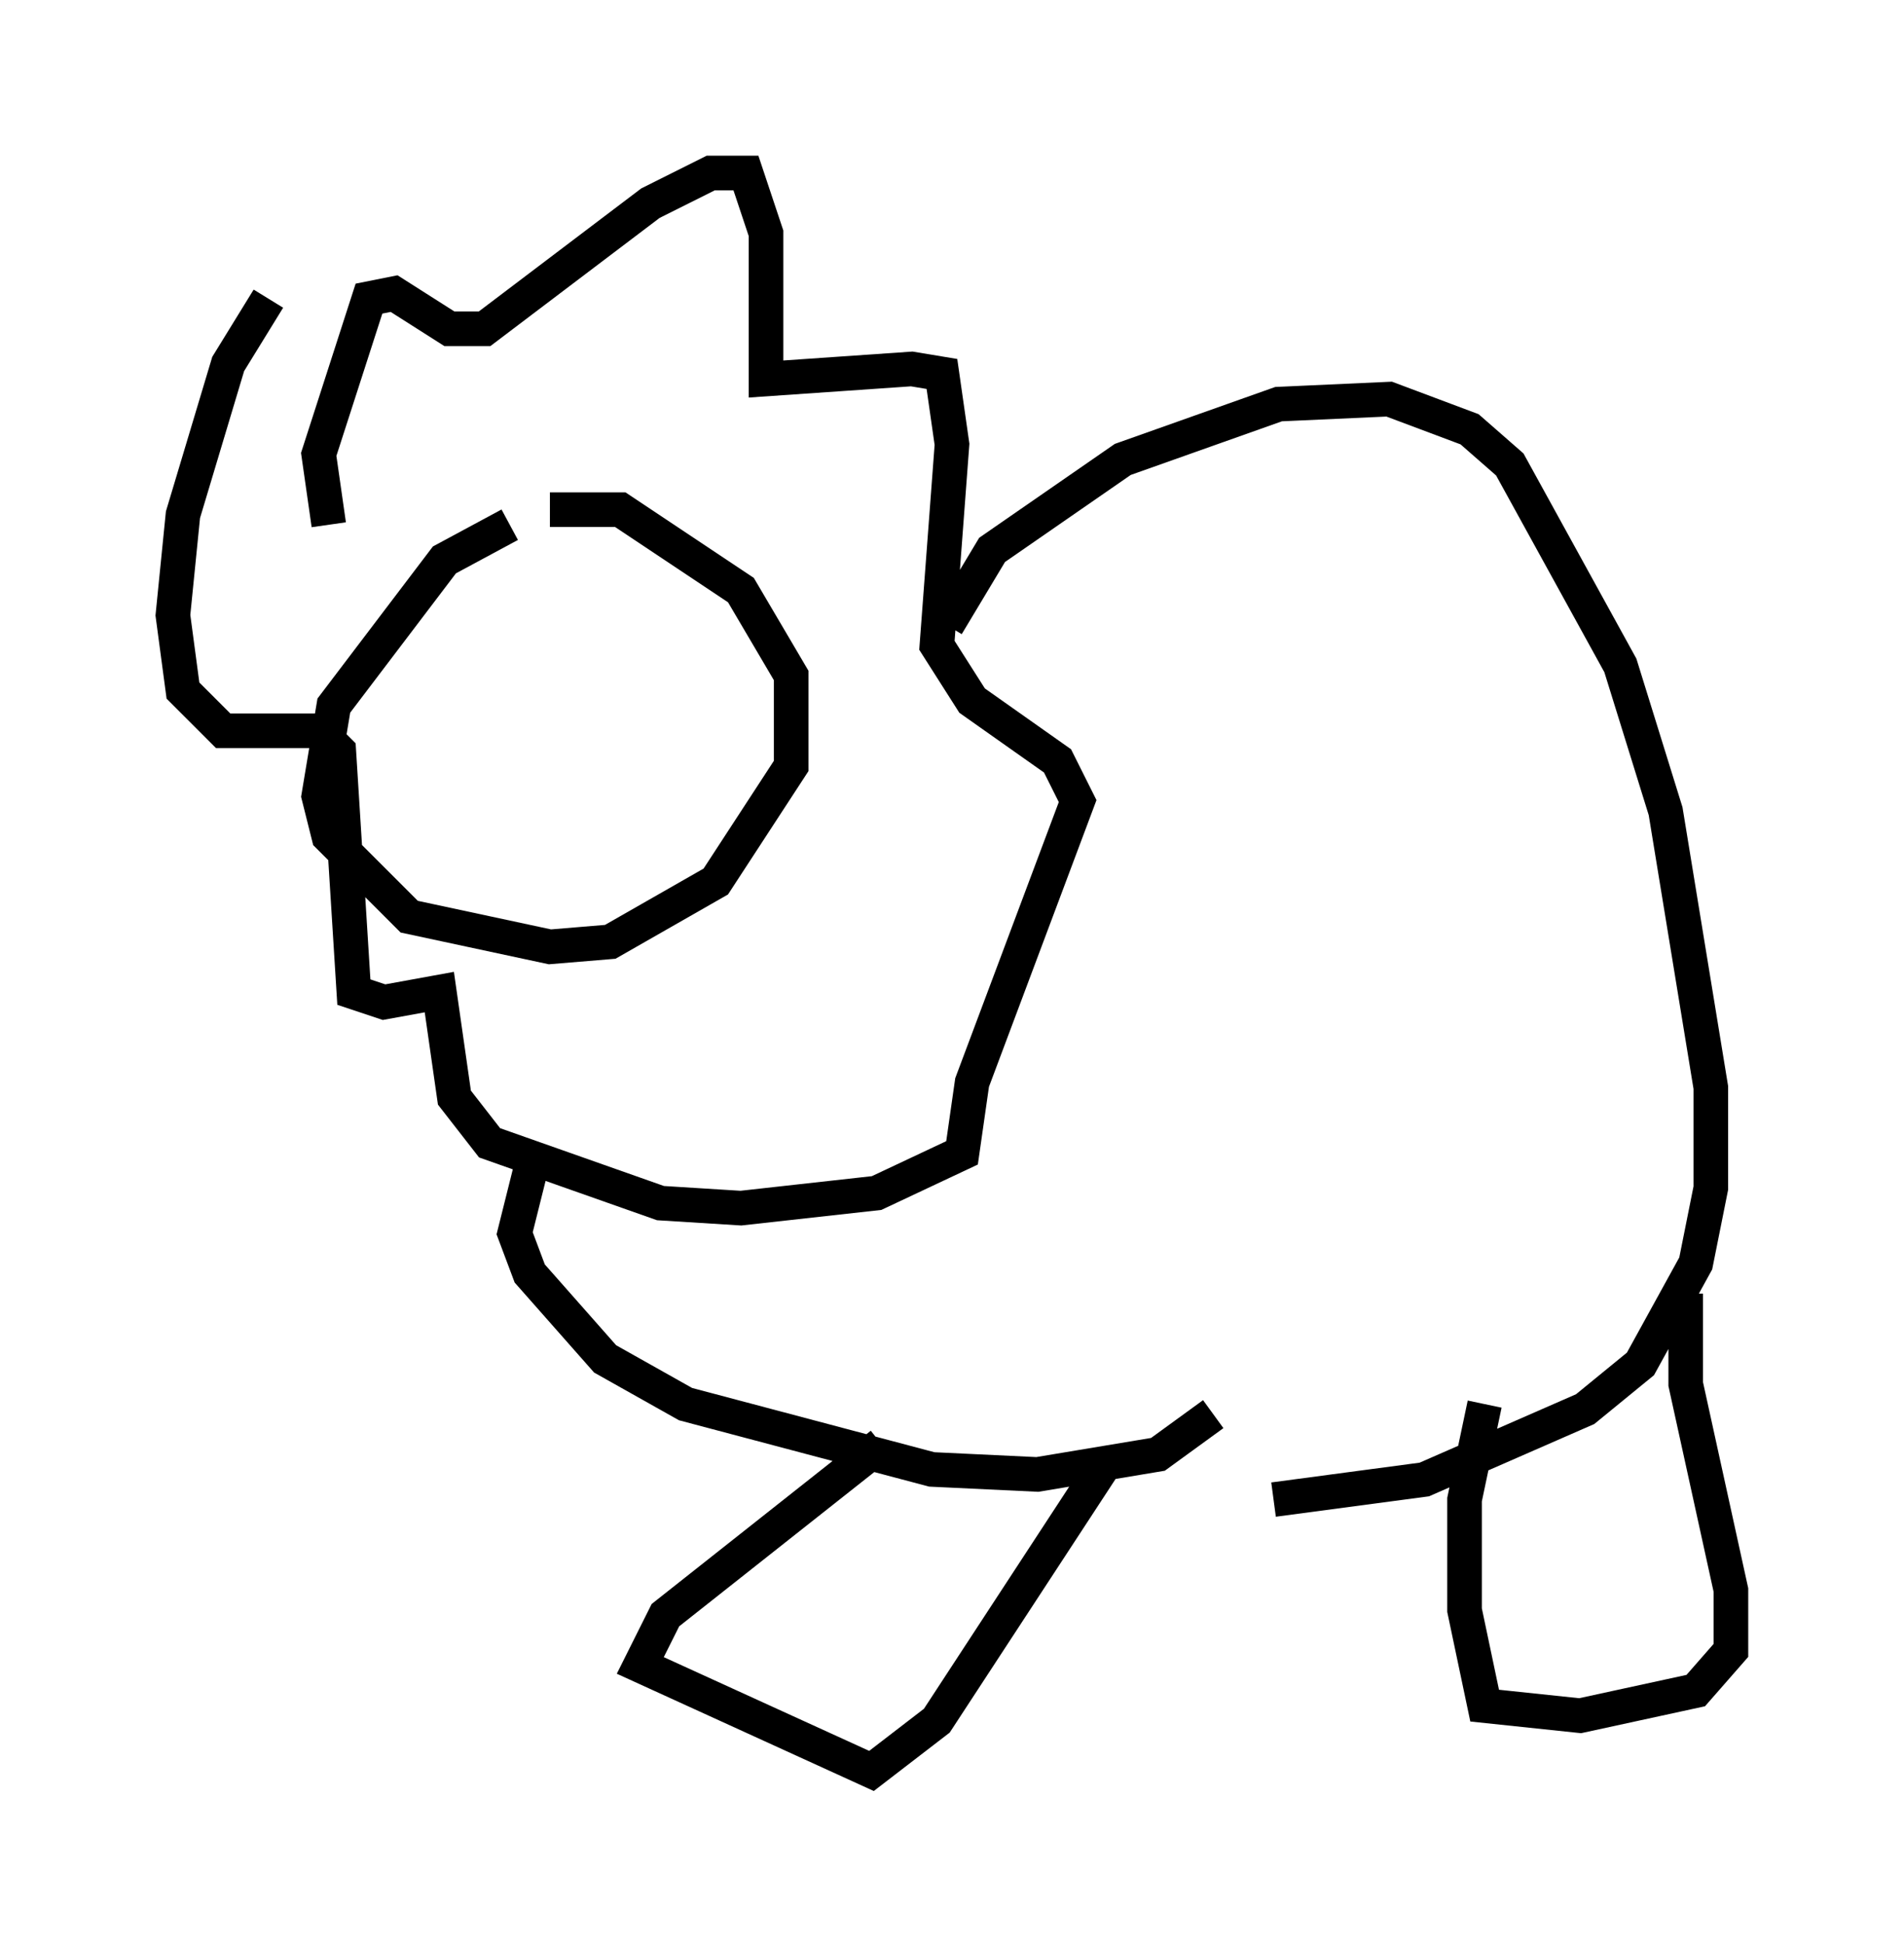 <?xml version="1.0" encoding="utf-8" ?>
<svg baseProfile="full" height="56.19" version="1.1" width="55.028" xmlns="http://www.w3.org/2000/svg" xmlns:ev="http://www.w3.org/2001/xml-events" xmlns:xlink="http://www.w3.org/1999/xlink"><defs /><rect fill="white" height="56.19" width="55.028" x="0" y="0" /><path d="M16.33, 15.168 m-1.598, 0.0 l-1.888, 1.017 -3.196, 4.212 l-0.436, 2.615 0.291, 1.162 l2.324, 2.324 4.067, 0.872 l1.743, -0.145 3.05, -1.743 l2.179, -3.341 0.0, -2.615 l-1.453, -2.469 -3.486, -2.324 l-2.034, 0.0 m-6.391, 0.436 l-0.291, -2.034 1.453, -4.503 l0.726, -0.145 1.598, 1.017 l1.017, 0.0 4.793, -3.631 l1.743, -0.872 1.017, 0.0 l0.581, 1.743 0.0, 4.212 l4.212, -0.291 0.872, 0.145 l0.291, 2.034 -0.436, 5.81 l1.017, 1.598 2.469, 1.743 l0.581, 1.162 -3.05, 8.134 l-0.291, 2.034 -2.469, 1.162 l-3.922, 0.436 -2.324, -0.145 l-4.939, -1.743 -1.017, -1.307 l-0.436, -3.05 -1.598, 0.291 l-0.872, -0.291 -0.436, -6.972 l-0.581, -0.581 -2.76, 0.0 l-1.162, -1.162 -0.291, -2.179 l0.291, -2.905 1.307, -4.358 l1.162, -1.888 m7.698, 24.693 l-0.581, 2.324 0.436, 1.162 l2.179, 2.469 2.324, 1.307 l7.117, 1.888 3.05, 0.145 l3.486, -0.581 1.598, -1.162 m-7.698, -22.804 l1.307, -2.179 3.777, -2.615 l4.503, -1.598 3.196, -0.145 l2.324, 0.872 1.162, 1.017 l3.196, 5.81 1.307, 4.212 l1.307, 7.989 0.0, 2.905 l-0.436, 2.179 -1.598, 2.905 l-1.598, 1.307 -4.648, 2.034 l-4.358, 0.581 m-11.33, -1.598 l-6.246, 4.939 -0.726, 1.453 l6.682, 3.05 1.888, -1.453 l4.939, -7.553 m10.894, -1.598 l-0.581, 2.76 0.0, 3.196 l0.581, 2.76 2.76, 0.291 l3.341, -0.726 1.017, -1.162 l0.0, -1.743 -1.307, -5.955 l0.0, -2.615 " fill="none" stroke="black" stroke-width="1" /></svg>